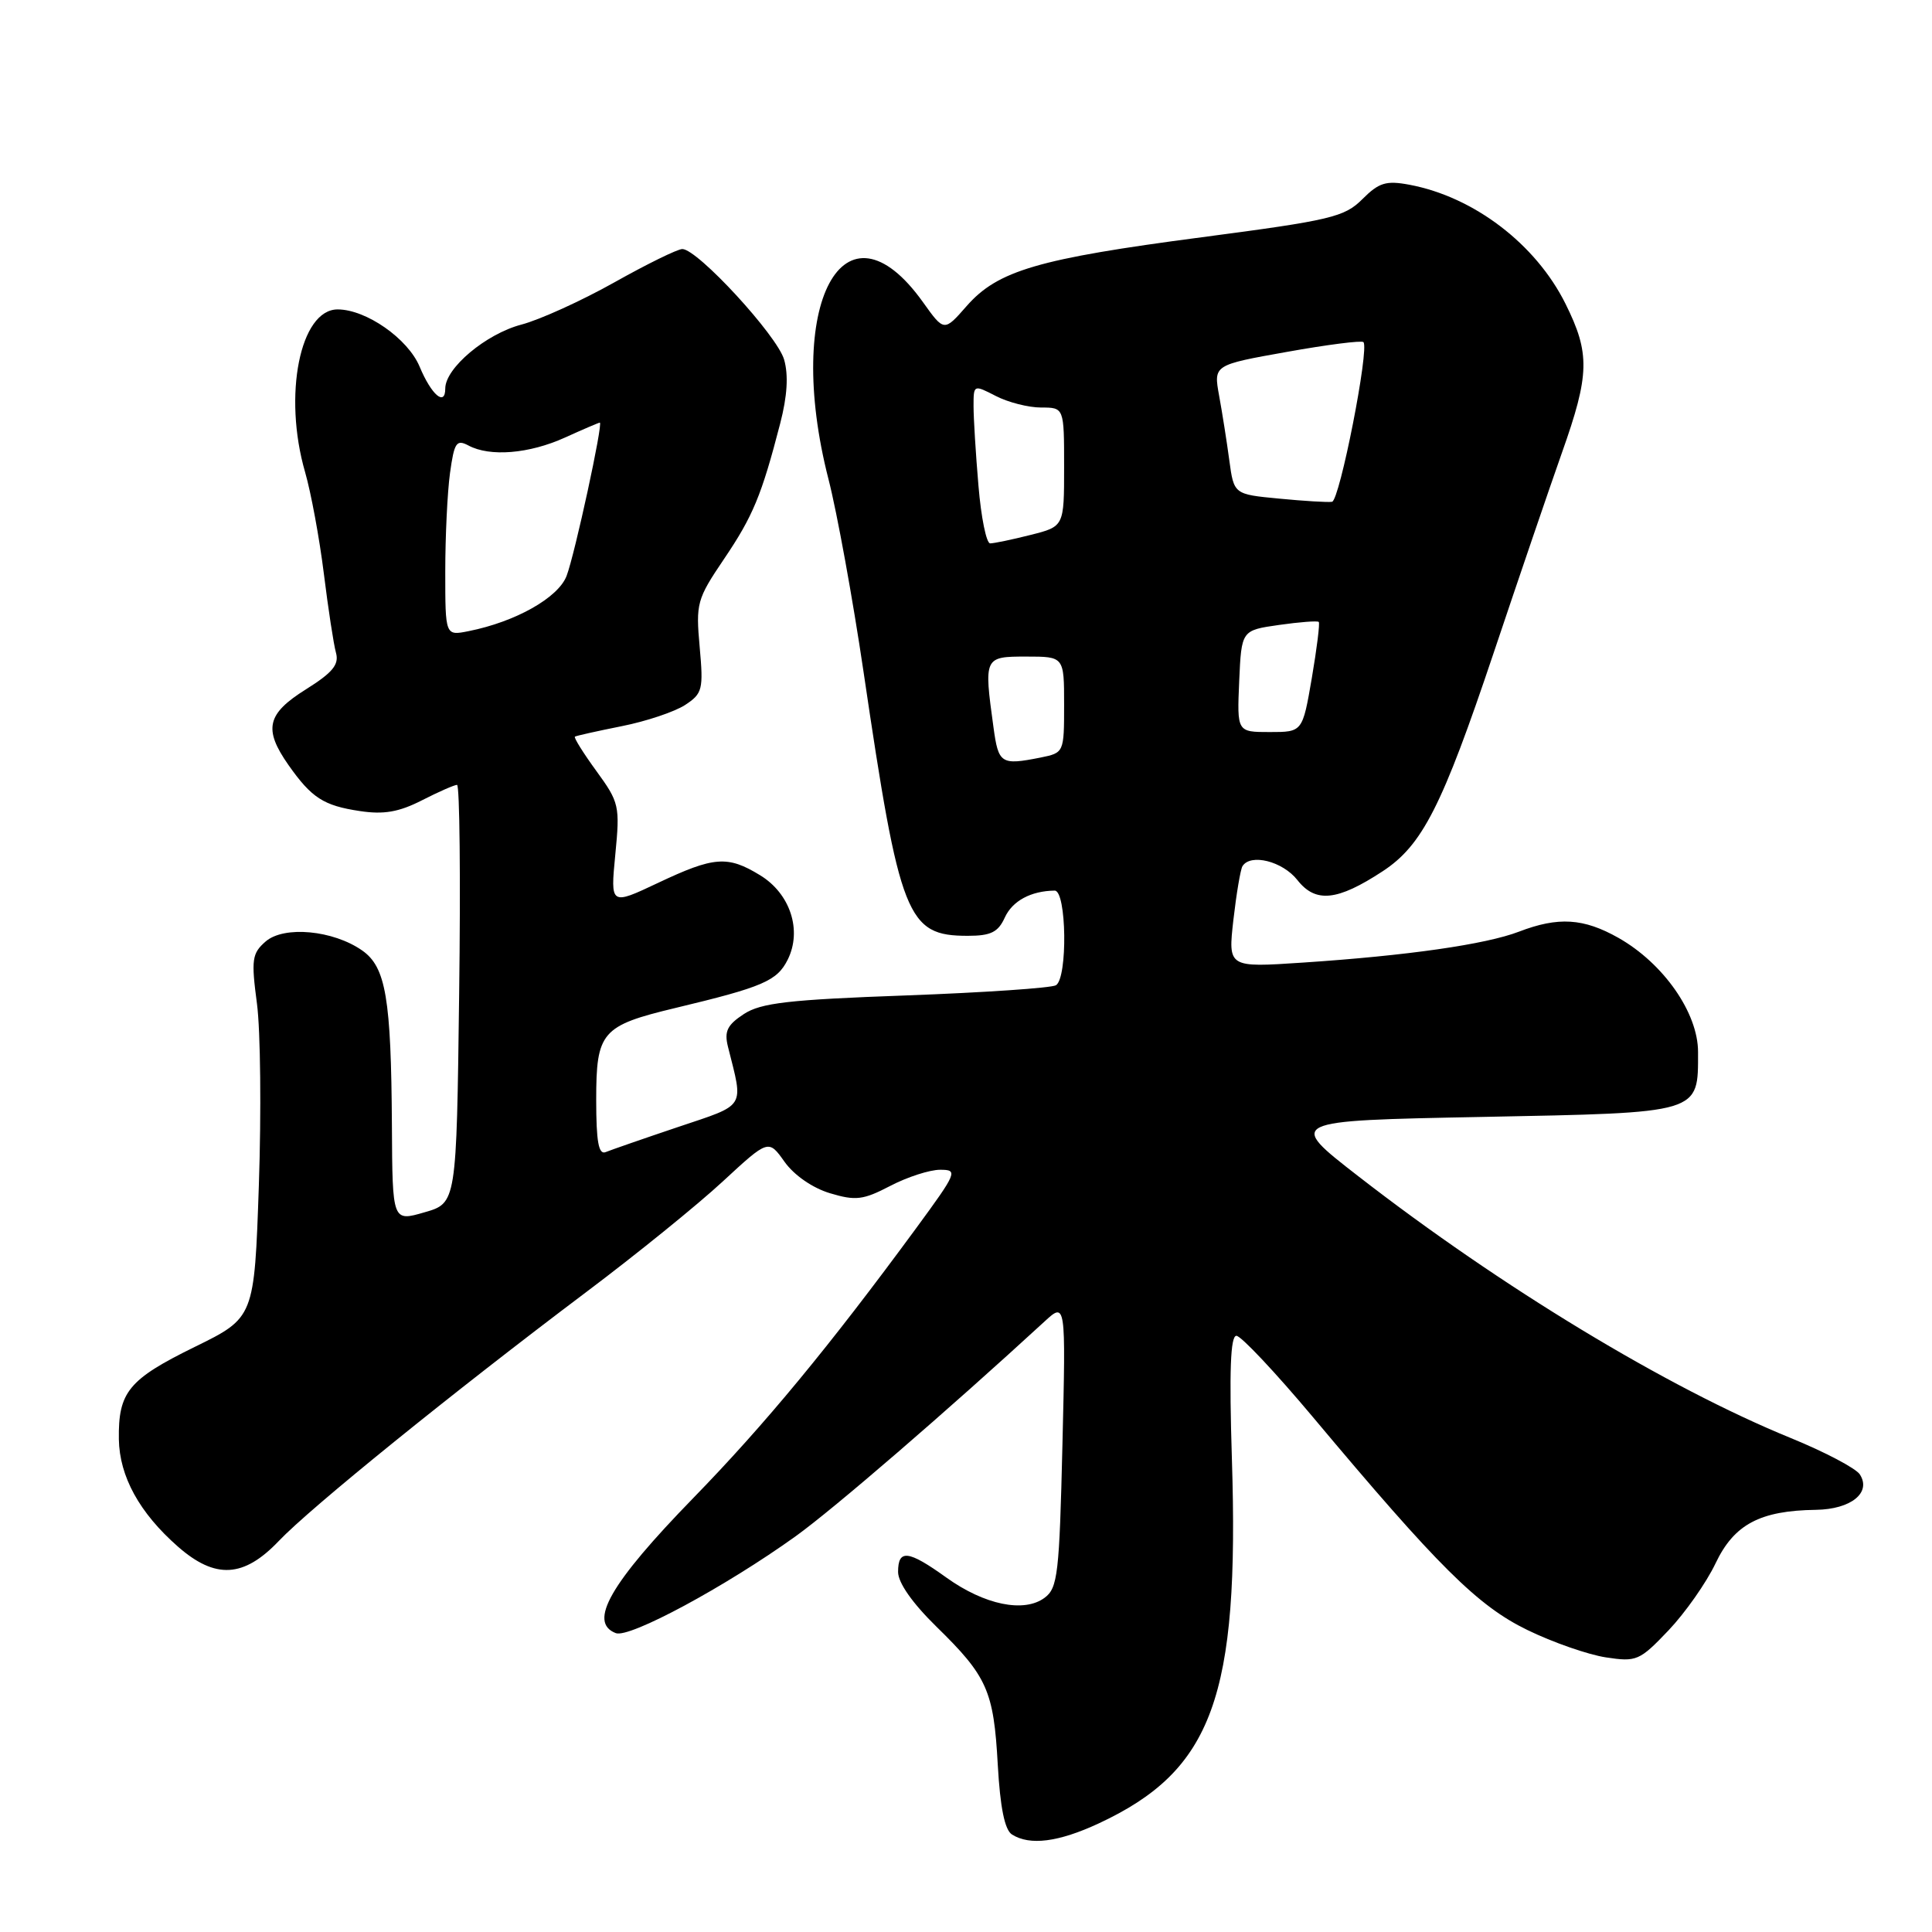 <?xml version="1.0" encoding="UTF-8" standalone="no"?>
<!DOCTYPE svg PUBLIC "-//W3C//DTD SVG 1.1//EN" "http://www.w3.org/Graphics/SVG/1.1/DTD/svg11.dtd" >
<svg xmlns="http://www.w3.org/2000/svg" xmlns:xlink="http://www.w3.org/1999/xlink" version="1.1" viewBox="0 0 256 256">
 <g >
 <path fill="currentColor"
d=" M 145.57 241.62 C 160.69 234.58 164.24 224.85 163.23 193.24 C 162.87 181.68 163.04 177.00 163.83 177.00 C 164.44 177.00 168.99 181.84 173.95 187.75 C 190.60 207.62 195.80 212.78 202.38 215.98 C 205.74 217.62 210.43 219.25 212.78 219.61 C 216.85 220.23 217.25 220.06 221.09 216.03 C 223.30 213.70 226.11 209.70 227.32 207.15 C 229.77 201.99 233.20 200.16 240.63 200.06 C 245.26 199.99 248.00 197.79 246.44 195.37 C 245.92 194.56 241.80 192.39 237.27 190.54 C 220.90 183.86 198.90 170.54 180.00 155.87 C 170.50 148.50 170.50 148.50 196.33 148.00 C 225.56 147.43 225.00 147.60 225.00 139.39 C 225.00 134.21 220.43 127.66 214.45 124.27 C 209.83 121.66 206.48 121.45 201.27 123.45 C 196.86 125.14 186.48 126.63 172.61 127.55 C 162.72 128.21 162.72 128.21 163.43 121.89 C 163.83 118.41 164.37 115.22 164.63 114.78 C 165.70 113.05 169.95 114.12 171.91 116.61 C 174.32 119.68 177.19 119.39 183.19 115.46 C 188.47 112.01 191.09 106.85 197.92 86.50 C 201.24 76.60 205.31 64.67 206.96 60.00 C 210.65 49.60 210.71 46.83 207.43 40.24 C 203.50 32.34 195.29 26.08 186.76 24.48 C 183.66 23.90 182.72 24.19 180.52 26.39 C 178.15 28.76 176.36 29.19 159.21 31.44 C 137.54 34.29 132.21 35.85 128.08 40.56 C 125.10 43.96 125.10 43.96 122.30 40.04 C 111.81 25.35 103.84 40.30 109.78 63.50 C 110.91 67.90 113.00 79.38 114.42 89.00 C 119.24 121.66 120.17 124.00 128.24 124.00 C 131.29 124.00 132.26 123.52 133.14 121.58 C 134.15 119.37 136.60 118.05 139.75 118.01 C 141.33 118.00 141.49 129.58 139.92 130.55 C 139.33 130.91 130.40 131.52 120.07 131.90 C 104.49 132.46 100.82 132.89 98.56 134.37 C 96.36 135.81 95.95 136.66 96.46 138.70 C 98.53 146.95 98.96 146.27 89.83 149.34 C 85.25 150.88 80.94 152.38 80.25 152.66 C 79.32 153.04 79.00 151.29 79.00 145.74 C 79.00 136.72 79.70 135.91 89.50 133.56 C 101.11 130.78 102.96 129.98 104.37 127.17 C 106.31 123.29 104.72 118.41 100.71 115.97 C 96.41 113.34 94.61 113.48 87.19 116.99 C 80.88 119.97 80.88 119.97 81.53 113.24 C 82.16 106.78 82.05 106.32 79.02 102.16 C 77.28 99.77 76.00 97.72 76.18 97.61 C 76.35 97.49 79.15 96.87 82.39 96.22 C 85.63 95.58 89.40 94.31 90.77 93.42 C 93.09 91.90 93.22 91.37 92.71 85.72 C 92.19 79.95 92.34 79.39 95.93 74.08 C 99.77 68.40 100.91 65.66 103.38 56.11 C 104.32 52.49 104.49 49.71 103.90 47.65 C 102.98 44.46 92.43 33.00 90.41 33.00 C 89.78 33.00 85.72 34.99 81.38 37.43 C 77.05 39.86 71.52 42.37 69.09 43.01 C 64.40 44.24 59.00 48.77 59.00 51.48 C 59.00 53.90 57.17 52.34 55.60 48.58 C 54.05 44.87 48.51 41.00 44.74 41.00 C 39.76 41.00 37.48 52.39 40.43 62.57 C 41.21 65.28 42.33 71.33 42.91 76.00 C 43.49 80.67 44.21 85.40 44.52 86.50 C 44.95 88.06 44.08 89.12 40.54 91.34 C 35.35 94.59 34.89 96.60 38.21 101.35 C 41.29 105.73 42.87 106.75 47.69 107.47 C 50.85 107.95 52.86 107.60 55.90 106.05 C 58.11 104.92 60.21 104.00 60.56 104.00 C 60.91 104.00 61.04 116.47 60.84 131.71 C 60.49 159.42 60.49 159.42 56.24 160.64 C 52.00 161.87 52.00 161.87 51.93 149.19 C 51.83 132.27 51.13 128.15 48.00 125.95 C 44.15 123.25 37.64 122.64 35.20 124.75 C 33.39 126.33 33.27 127.13 34.05 133.00 C 34.52 136.57 34.63 147.40 34.30 157.05 C 33.70 174.60 33.70 174.60 25.79 178.48 C 17.03 182.78 15.66 184.45 15.75 190.71 C 15.83 195.64 18.48 200.46 23.57 204.93 C 28.53 209.28 32.29 209.07 36.94 204.19 C 41.11 199.80 59.98 184.53 77.62 171.25 C 84.29 166.24 92.46 159.62 95.78 156.54 C 101.83 150.95 101.83 150.95 103.96 153.95 C 105.23 155.73 107.68 157.42 109.98 158.11 C 113.38 159.13 114.37 159.01 117.96 157.14 C 120.22 155.96 123.19 155.00 124.57 155.00 C 126.97 155.00 126.84 155.32 121.39 162.75 C 109.86 178.45 101.36 188.74 91.86 198.50 C 80.85 209.81 77.89 214.98 81.60 216.40 C 83.41 217.09 96.11 210.25 105.43 203.56 C 110.47 199.94 125.53 186.94 138.37 175.14 C 141.23 172.50 141.23 172.50 140.78 191.39 C 140.37 208.54 140.16 210.42 138.42 211.71 C 135.70 213.74 130.45 212.66 125.39 209.03 C 120.34 205.40 119.00 205.25 119.00 208.29 C 119.00 209.72 120.90 212.43 124.08 215.54 C 130.82 222.13 131.67 224.03 132.21 233.84 C 132.53 239.52 133.13 242.47 134.09 243.08 C 136.46 244.58 140.25 244.09 145.57 241.62 Z  M 131.64 96.36 C 130.36 87.06 130.39 87.00 136.00 87.00 C 141.00 87.00 141.00 87.00 141.00 93.38 C 141.00 99.72 140.98 99.75 137.88 100.38 C 132.63 101.42 132.30 101.21 131.64 96.36 Z  M 164.20 90.26 C 164.50 83.52 164.50 83.52 169.47 82.81 C 172.20 82.42 174.57 82.24 174.74 82.41 C 174.91 82.57 174.49 85.93 173.82 89.86 C 172.59 97.00 172.59 97.00 168.25 97.00 C 163.91 97.00 163.91 97.00 164.20 90.26 Z  M 59.00 75.76 C 59.00 71.10 59.28 65.21 59.63 62.67 C 60.19 58.63 60.48 58.19 62.07 59.03 C 64.91 60.56 70.12 60.13 74.86 57.98 C 77.26 56.89 79.34 56.00 79.48 56.00 C 79.95 56.00 76.17 73.43 75.08 76.30 C 73.98 79.20 68.32 82.39 62.09 83.63 C 59.00 84.25 59.00 84.25 59.00 75.76 Z  M 129.65 64.35 C 129.29 60.14 129.00 55.40 129.00 53.82 C 129.00 50.96 129.01 50.96 131.95 52.47 C 133.57 53.31 136.27 54.00 137.95 54.00 C 141.00 54.00 141.00 54.00 141.00 61.88 C 141.00 69.76 141.00 69.76 136.56 70.88 C 134.11 71.50 131.70 72.00 131.20 72.00 C 130.70 72.00 130.00 68.56 129.65 64.35 Z  M 169.50 66.07 C 163.50 65.50 163.50 65.50 162.89 61.00 C 162.56 58.52 161.95 54.67 161.54 52.43 C 160.80 48.36 160.80 48.36 170.51 46.63 C 175.85 45.67 180.42 45.09 180.66 45.33 C 181.48 46.15 177.51 66.34 176.50 66.49 C 175.95 66.58 172.80 66.39 169.50 66.07 Z "/>
</g>
</svg>